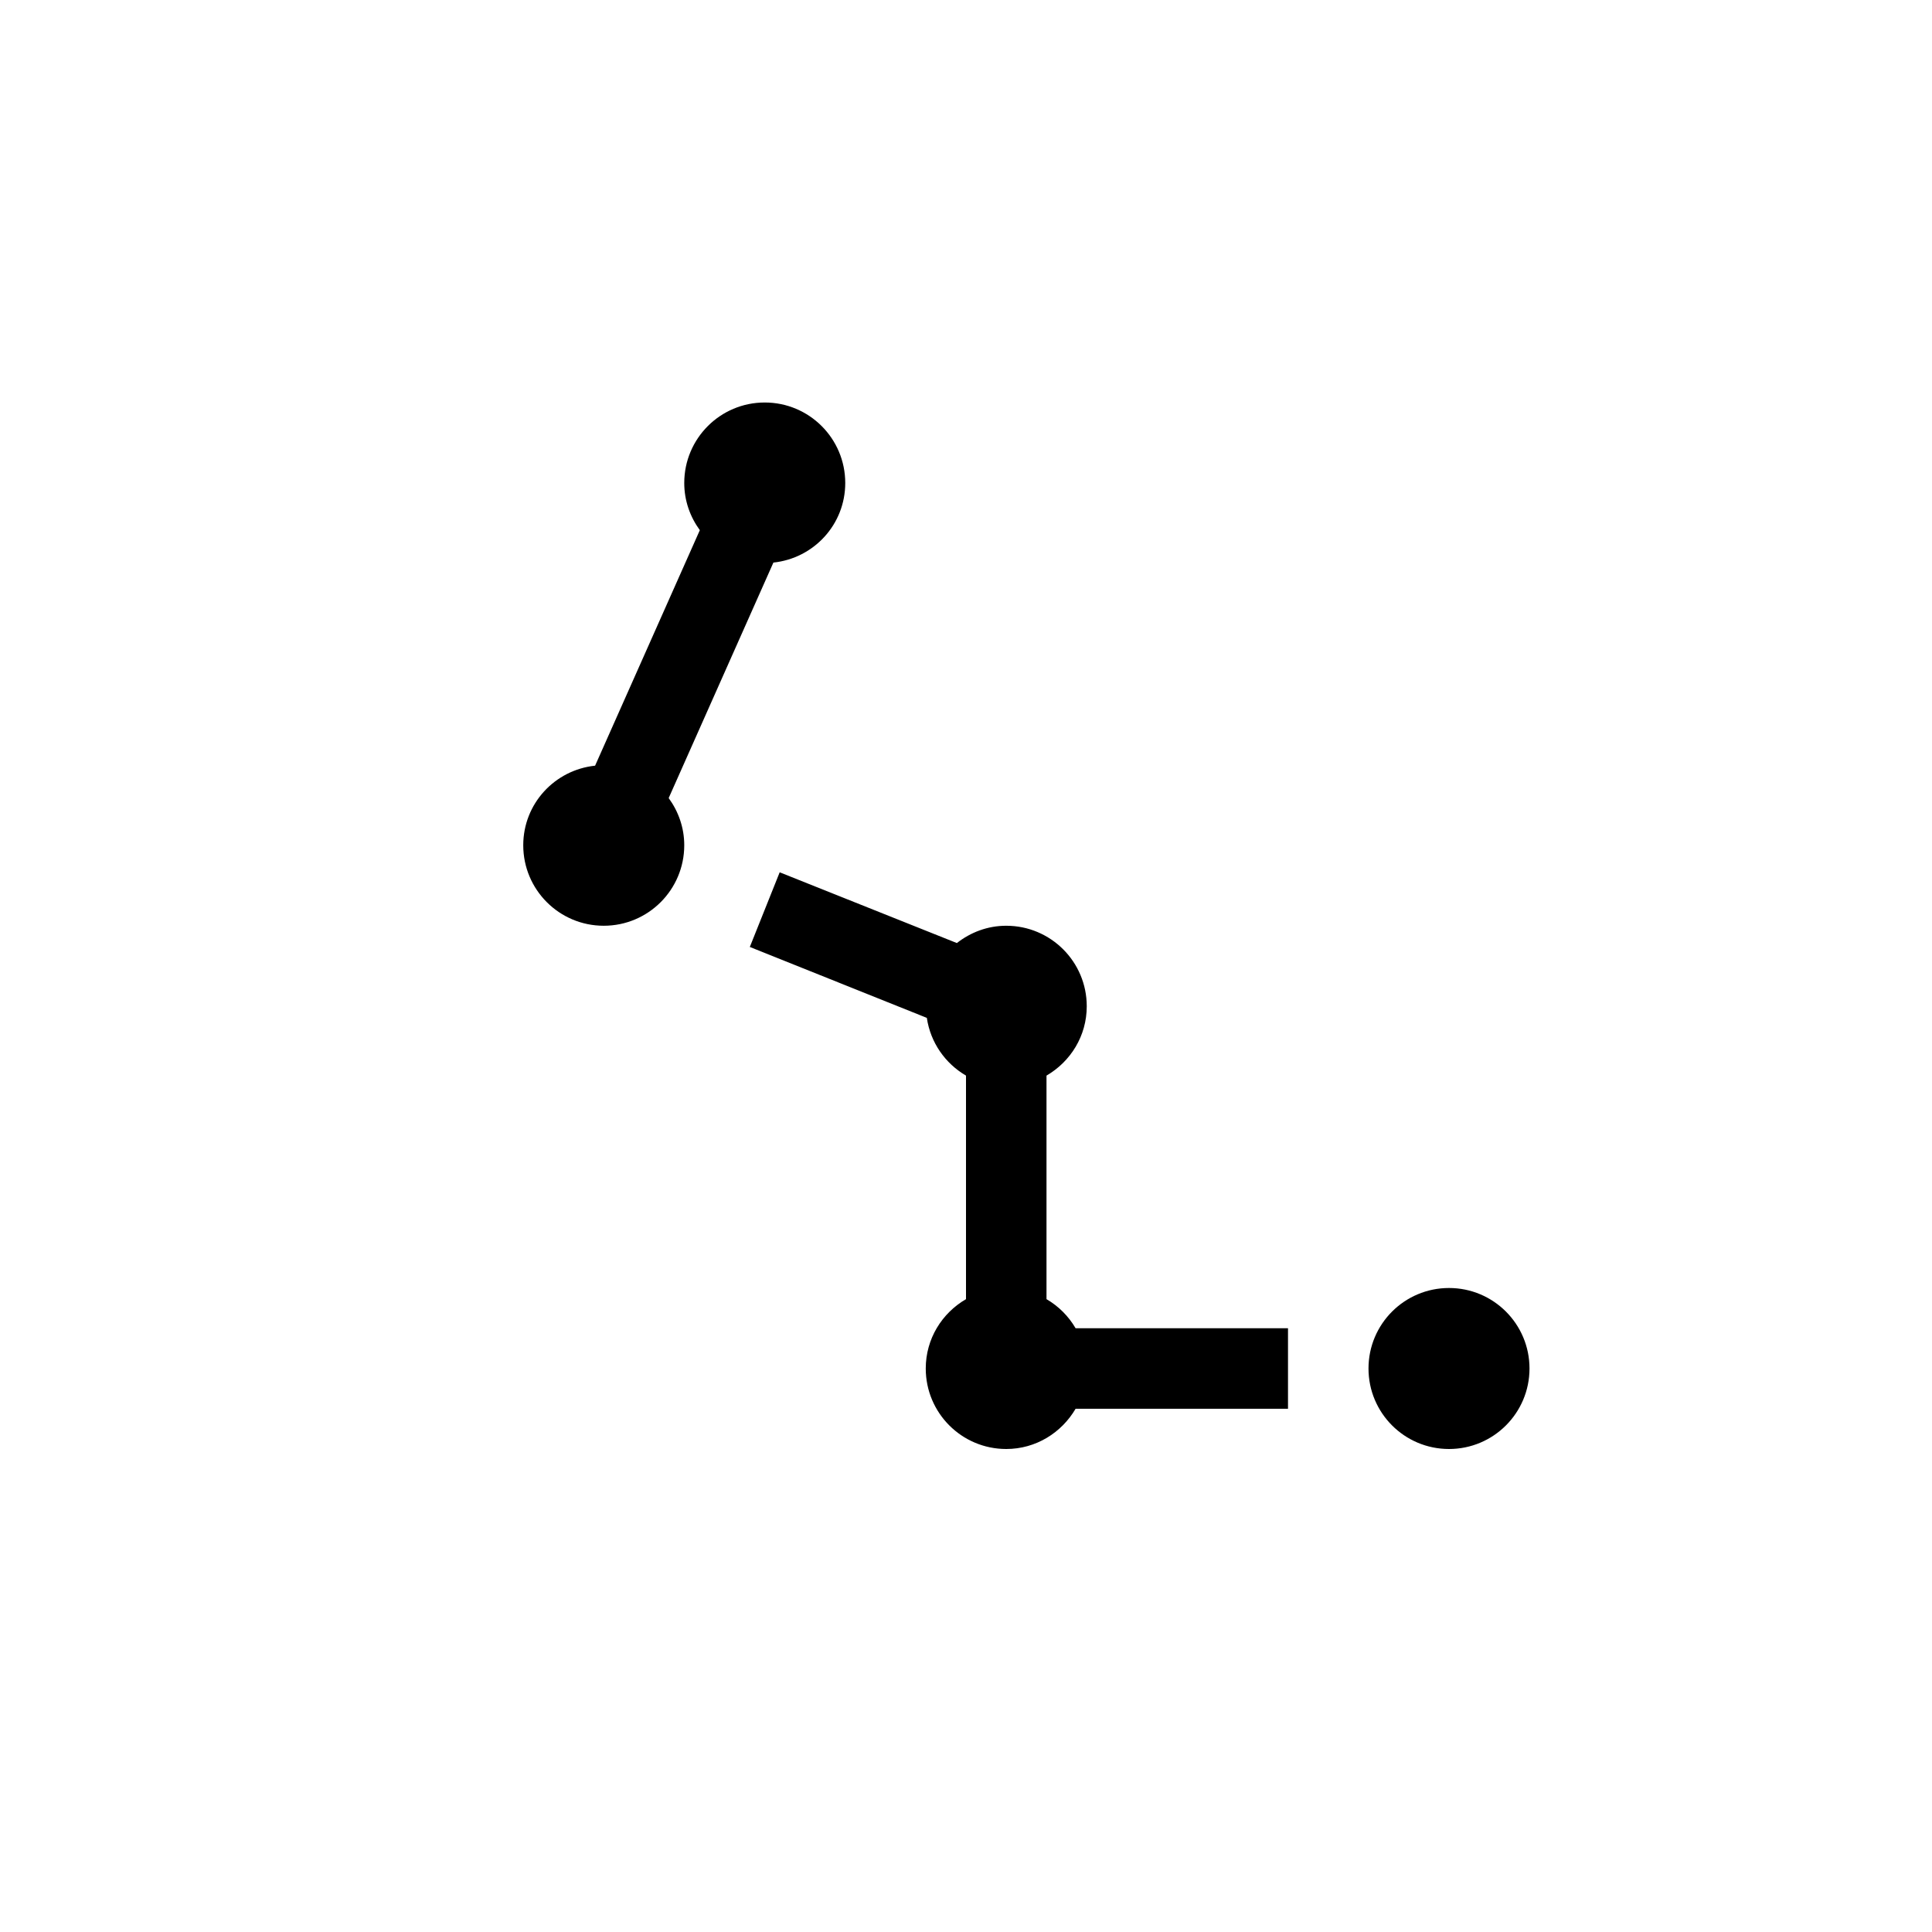 <?xml version="1.0" encoding="UTF-8"?>
<svg xmlns="http://www.w3.org/2000/svg" xmlns:xlink="http://www.w3.org/1999/xlink" width="48pt" height="48pt" viewBox="0 0 48 48" version="1.1">
<g id="surface1">
<path style=" stroke:none;fill-rule:nonzero;fill:rgb(0%,0%,0%);fill-opacity:1;" d="M 19.215 13.977 C 20.219 13.871 21 13.031 21 12 C 21 10.895 20.105 10 19 10 C 17.895 10 17 10.895 17 12 C 17 12.438 17.145 12.84 17.387 13.172 L 14.785 19.023 C 13.781 19.129 13 19.969 13 21 C 13 22.105 13.895 23 15 23 C 16.105 23 17 22.105 17 21 C 17 20.562 16.855 20.16 16.613 19.828 Z M 36 32 C 34.895 32 34 32.895 34 34 C 34 35.105 34.895 36 36 36 C 37.105 36 38 35.105 38 34 C 38 32.895 37.105 32 36 32 M 26.723 33 L 32 33 L 32 35 L 26.723 35 C 26.375 35.594 25.738 36 25 36 C 23.895 36 23 35.105 23 34 C 23 33.262 23.402 32.625 24 32.277 L 24 26.723 C 23.484 26.422 23.117 25.902 23.027 25.289 L 18.629 23.527 L 19.371 21.672 L 23.773 23.43 C 24.113 23.164 24.535 23 25 23 C 26.105 23 27 23.895 27 25 C 27 25.738 26.598 26.375 26 26.723 L 26 32.277 C 26.301 32.453 26.547 32.699 26.723 33 "/>
</g>
</svg>
